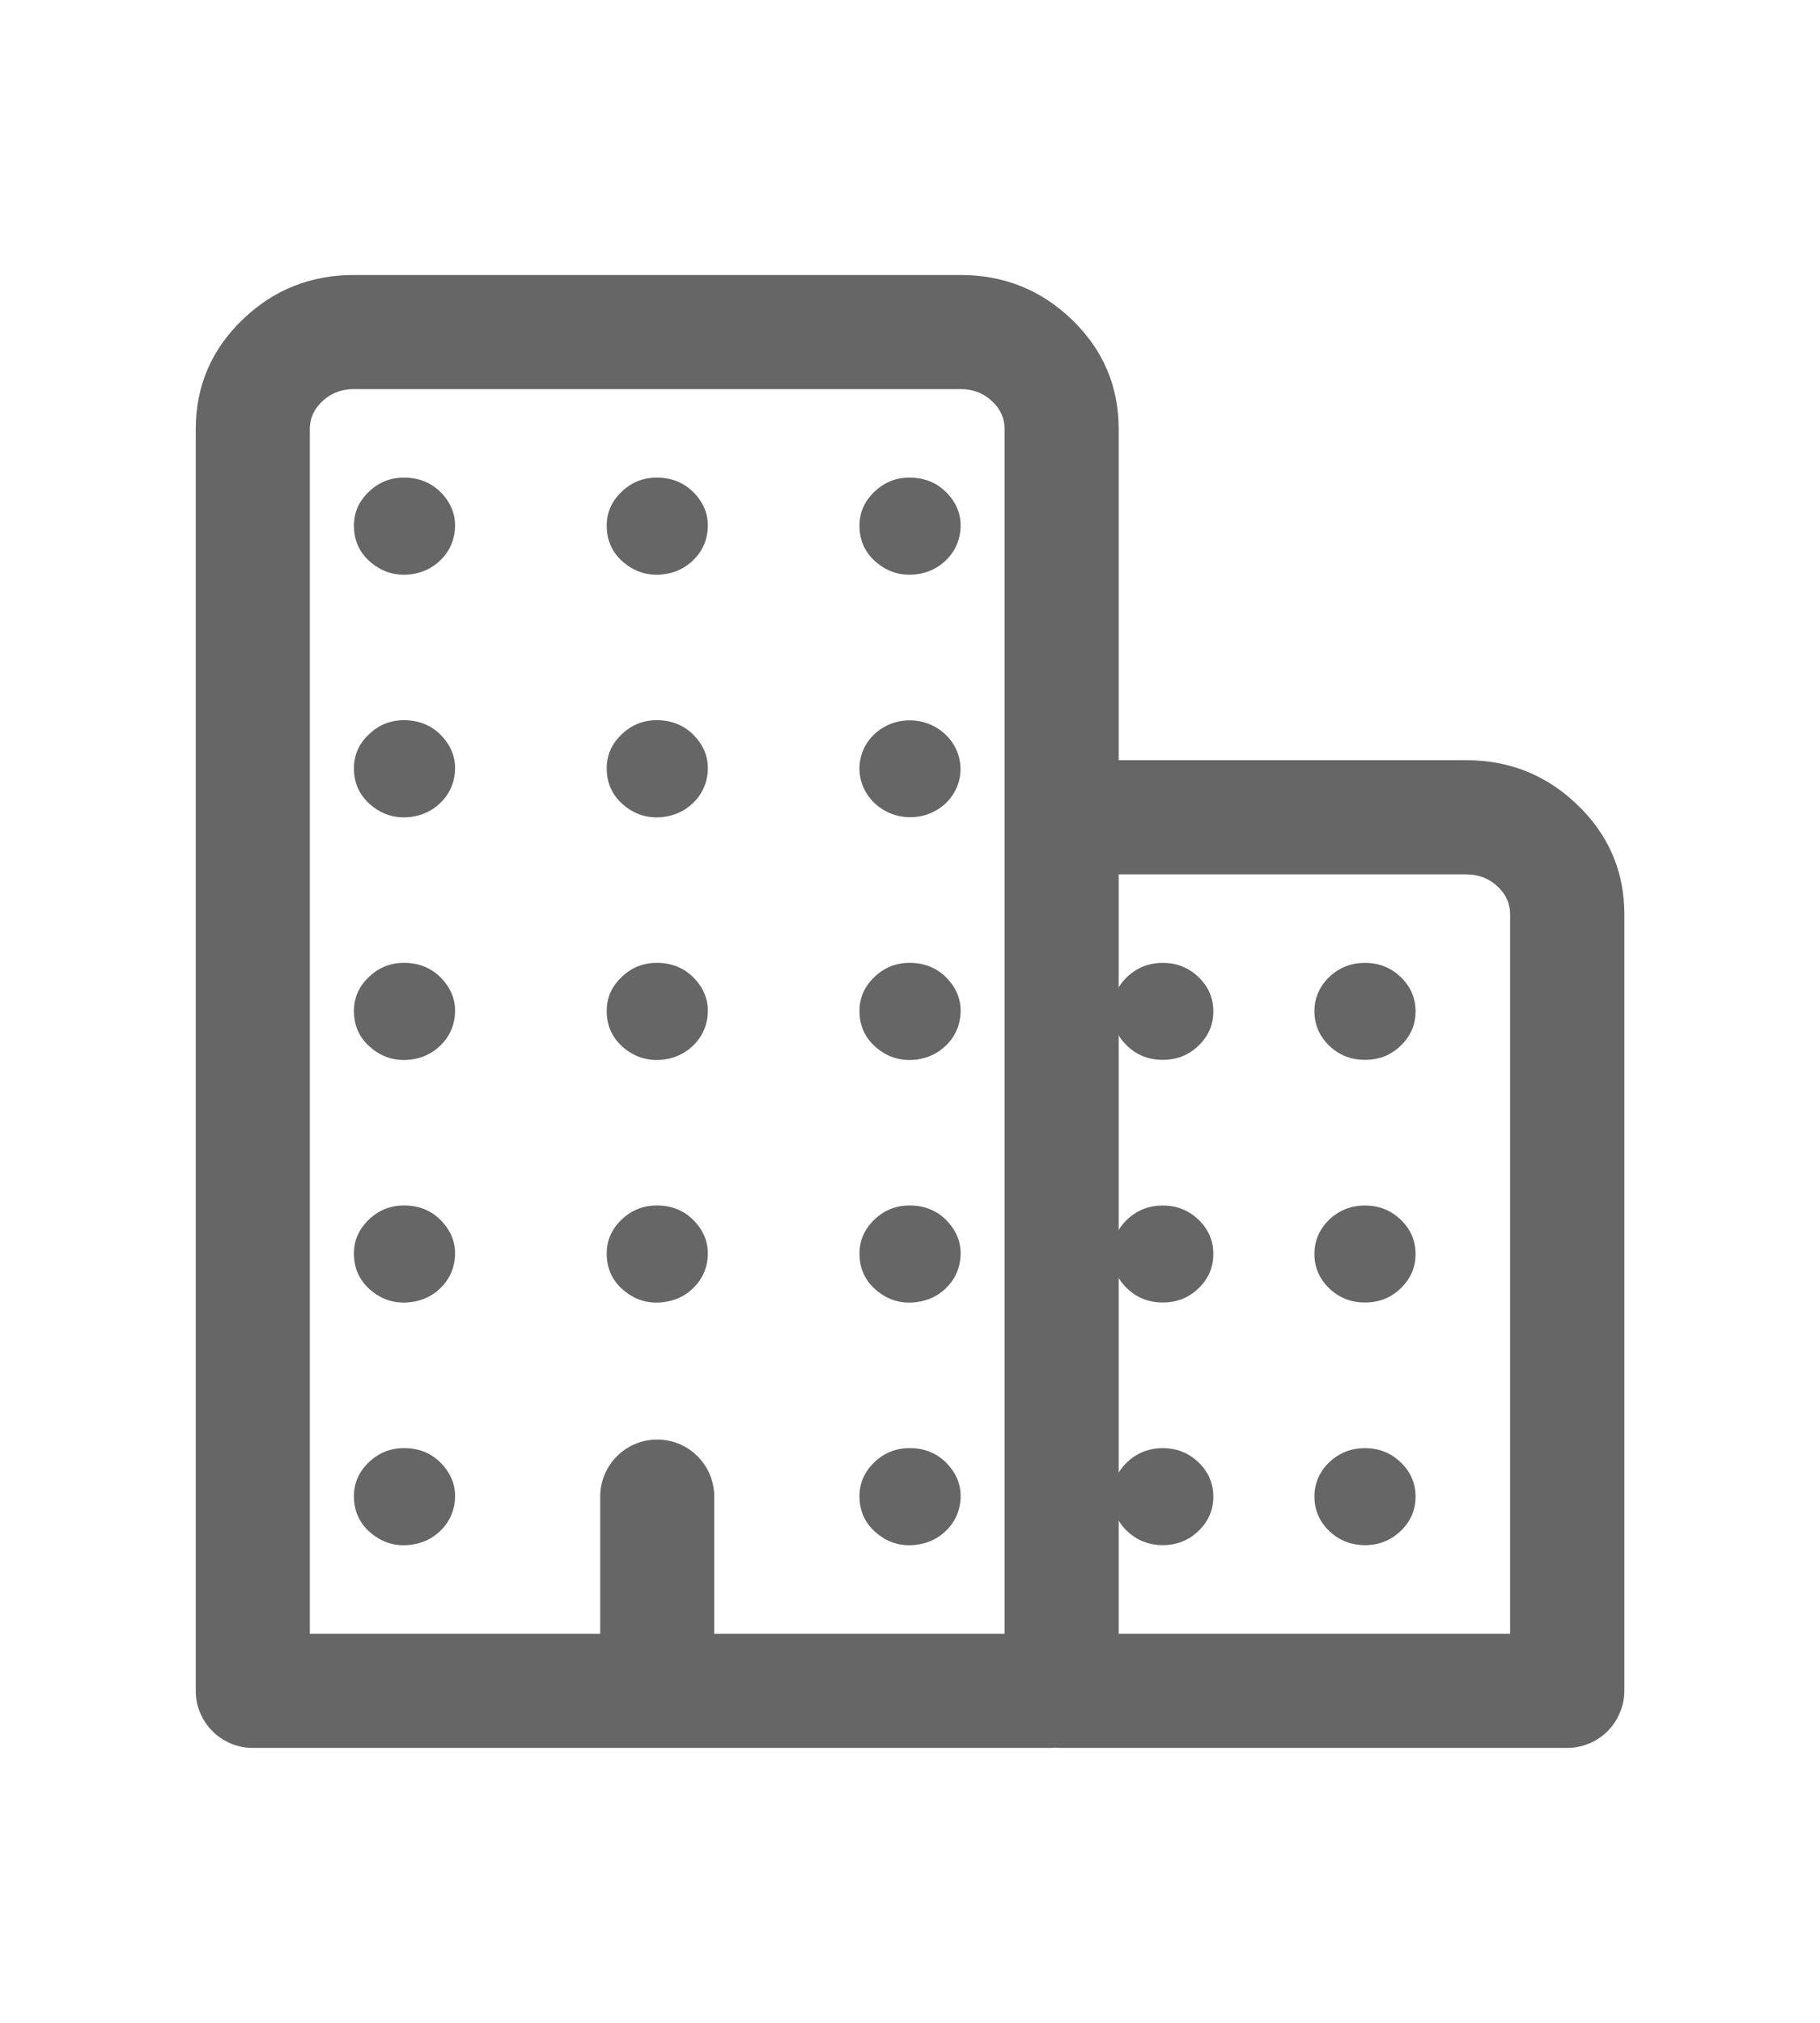 <?xml version="1.0" encoding="utf-8" ?>
<svg xmlns="http://www.w3.org/2000/svg" xmlns:xlink="http://www.w3.org/1999/xlink" width="18" height="20" viewBox="0 0 18 20">
	<defs>
		<clipPath id="clipPath4094332351">
			<path d="M0 0L18 0L18 20L0 20L0 0Z" fill-rule="nonzero" transform="matrix(1 0 0 1 0 0)"/>
		</clipPath>
	</defs>
	<g clip-path="url(#clipPath4094332351)">
		<defs>
			<clipPath id="clipPath3678831314">
				<path d="M0 0L16 0L16 17L0 17L0 0Z" fill-rule="nonzero" transform="matrix(1 0 0 1 1 1.5)"/>
			</clipPath>
		</defs>
		<g clip-path="url(#clipPath3678831314)">
			<path d="M1 -0.564L7 -0.564Q7.641 -0.564 8.098 -0.126Q8.564 0.321 8.564 0.96L8.564 4.233L12 4.233Q12.641 4.233 13.098 4.672Q13.565 5.119 13.565 5.757L13.565 13.434Q13.565 13.49 13.554 13.544Q13.543 13.599 13.521 13.65Q13.5 13.701 13.469 13.748Q13.438 13.794 13.399 13.833Q13.36 13.873 13.314 13.903Q13.267 13.934 13.216 13.956Q13.165 13.977 13.11 13.988Q13.056 13.999 13 13.999L8 13.999Q7.971 13.999 7.943 13.996Q7.909 13.999 7.875 13.999L0 13.999Q-0.056 13.999 -0.11 13.988Q-0.165 13.977 -0.216 13.956Q-0.267 13.934 -0.314 13.903Q-0.36 13.873 -0.399 13.833Q-0.438 13.794 -0.469 13.748Q-0.5 13.701 -0.521 13.65Q-0.543 13.599 -0.554 13.544Q-0.564 13.49 -0.564 13.434L-0.564 0.96Q-0.564 0.321 -0.098 -0.126Q0.359 -0.564 1 -0.564ZM4.564 12.87L4.564 11.515C4.564 11.203 4.312 10.95 4 10.95C3.688 10.95 3.436 11.203 3.436 11.515L3.436 12.87L0.564 12.87L0.564 0.96Q0.564 0.803 0.684 0.688Q0.813 0.564 1 0.564L7 0.564Q7.187 0.564 7.316 0.688Q7.436 0.803 7.436 0.96L7.436 12.87L4.564 12.87ZM8.564 12.87L12.435 12.87L12.435 5.757Q12.435 5.601 12.316 5.486Q12.187 5.362 12 5.362L8.564 5.362L8.564 12.87Z" fill-rule="evenodd" transform="matrix(1 0 0 1 2.5 3.283)" fill="rgb(102, 102, 102)"/>
			<path d="M0.565 10.551C0.42 10.57 0.291 10.534 0.178 10.443C0.066 10.353 0.007 10.237 0.001 10.097C-0.006 9.956 0.043 9.836 0.147 9.736C0.25 9.637 0.375 9.59 0.522 9.596C0.668 9.602 0.789 9.659 0.883 9.767C0.977 9.875 1.015 9.998 0.996 10.138C0.981 10.246 0.934 10.338 0.854 10.415C0.774 10.492 0.677 10.537 0.565 10.551ZM0.565 8.152C0.42 8.171 0.291 8.135 0.178 8.044C0.066 7.954 0.007 7.838 0.001 7.698C-0.006 7.557 0.043 7.437 0.147 7.337C0.25 7.238 0.375 7.191 0.522 7.197C0.668 7.203 0.789 7.26 0.883 7.368C0.977 7.476 1.015 7.599 0.996 7.739C0.981 7.847 0.934 7.939 0.854 8.016C0.774 8.093 0.677 8.138 0.565 8.152ZM0.565 5.754C0.42 5.772 0.291 5.736 0.178 5.645C0.066 5.555 0.007 5.439 0.001 5.299C-0.006 5.158 0.043 5.038 0.147 4.939C0.25 4.839 0.375 4.792 0.522 4.798C0.668 4.805 0.789 4.861 0.883 4.969C0.977 5.077 1.015 5.2 0.996 5.34C0.981 5.448 0.934 5.54 0.854 5.617C0.774 5.694 0.677 5.739 0.565 5.754ZM0.565 3.355C0.42 3.373 0.291 3.337 0.178 3.246C0.066 3.156 0.007 3.04 0.001 2.9C-0.006 2.759 0.043 2.639 0.147 2.54C0.25 2.44 0.375 2.393 0.522 2.399C0.668 2.406 0.789 2.462 0.883 2.57C0.977 2.678 1.015 2.802 0.996 2.941C0.981 3.049 0.934 3.141 0.854 3.218C0.774 3.295 0.677 3.34 0.565 3.355ZM0.565 0.956C0.42 0.974 0.291 0.938 0.178 0.847C0.066 0.757 0.007 0.641 0.001 0.501C-0.006 0.36 0.043 0.24 0.147 0.141C0.25 0.041 0.375 -0.006 0.522 0.001C0.668 0.007 0.789 0.064 0.883 0.171C0.977 0.279 1.015 0.403 0.996 0.542C0.981 0.65 0.934 0.742 0.854 0.819C0.774 0.896 0.677 0.942 0.565 0.956ZM3.065 8.152C2.92 8.171 2.791 8.135 2.678 8.044C2.566 7.954 2.507 7.838 2.501 7.698C2.494 7.557 2.543 7.437 2.647 7.337C2.75 7.238 2.875 7.191 3.022 7.197C3.168 7.203 3.289 7.26 3.383 7.368C3.477 7.476 3.515 7.599 3.496 7.739C3.481 7.847 3.434 7.939 3.354 8.016C3.274 8.093 3.177 8.138 3.065 8.152ZM3.065 5.754C2.92 5.772 2.791 5.736 2.678 5.645C2.566 5.555 2.507 5.439 2.501 5.299C2.494 5.158 2.543 5.038 2.647 4.939C2.75 4.839 2.875 4.792 3.022 4.798C3.168 4.805 3.289 4.861 3.383 4.969C3.477 5.077 3.515 5.2 3.496 5.34C3.481 5.448 3.434 5.54 3.354 5.617C3.274 5.694 3.177 5.739 3.065 5.754ZM3.065 3.355C2.92 3.373 2.791 3.337 2.678 3.246C2.566 3.156 2.507 3.04 2.501 2.9C2.494 2.759 2.543 2.639 2.647 2.54C2.75 2.44 2.875 2.393 3.022 2.399C3.168 2.406 3.289 2.462 3.383 2.57C3.477 2.678 3.515 2.802 3.496 2.941C3.481 3.049 3.434 3.141 3.354 3.218C3.274 3.295 3.177 3.34 3.065 3.355ZM3.065 0.956C2.92 0.974 2.791 0.938 2.678 0.847C2.566 0.757 2.507 0.641 2.501 0.501C2.494 0.36 2.543 0.24 2.647 0.141C2.75 0.041 2.875 -0.006 3.022 0.001C3.168 0.007 3.289 0.064 3.383 0.171C3.477 0.279 3.515 0.403 3.496 0.542C3.481 0.65 3.434 0.742 3.354 0.819C3.274 0.896 3.177 0.942 3.065 0.956ZM5.565 10.551C5.42 10.57 5.291 10.534 5.178 10.443C5.066 10.353 5.007 10.237 5.001 10.097C4.994 9.956 5.043 9.836 5.147 9.736C5.25 9.637 5.375 9.59 5.522 9.596C5.668 9.602 5.789 9.659 5.883 9.767C5.977 9.875 6.015 9.998 5.996 10.138C5.981 10.246 5.934 10.338 5.854 10.415C5.774 10.492 5.677 10.537 5.565 10.551ZM5.565 8.152C5.42 8.171 5.291 8.135 5.178 8.044C5.066 7.954 5.007 7.838 5.001 7.698C4.994 7.557 5.043 7.437 5.147 7.337C5.25 7.238 5.375 7.191 5.522 7.197C5.668 7.203 5.789 7.26 5.883 7.368C5.977 7.476 6.015 7.599 5.996 7.739C5.981 7.847 5.934 7.939 5.854 8.016C5.774 8.093 5.677 8.138 5.565 8.152ZM5.565 5.754C5.42 5.772 5.291 5.736 5.178 5.645C5.066 5.555 5.007 5.439 5.001 5.299C4.994 5.158 5.043 5.038 5.147 4.939C5.25 4.839 5.375 4.792 5.522 4.798C5.668 4.805 5.789 4.861 5.883 4.969C5.977 5.077 6.015 5.2 5.996 5.34C5.981 5.448 5.934 5.54 5.854 5.617C5.774 5.694 5.677 5.739 5.565 5.754Z" fill-rule="nonzero" transform="matrix(1 0 0 1 3.5 4.722)" fill="rgb(102, 102, 102)"/>
			<ellipse cx="0.488" cy="0.491" rx="0.488" ry="0.491" transform="matrix(0.722 -0.692 0.722 0.692 8.293 7.599)" fill="rgb(102, 102, 102)"/>
			<path d="M0.565 0.956C0.42 0.974 0.291 0.938 0.178 0.847C0.066 0.757 0.007 0.641 0.001 0.501C-0.006 0.36 0.043 0.24 0.147 0.141C0.25 0.041 0.375 -0.006 0.522 0.001C0.668 0.007 0.789 0.064 0.883 0.171C0.977 0.279 1.015 0.403 0.996 0.542C0.981 0.65 0.934 0.742 0.854 0.819C0.774 0.896 0.677 0.942 0.565 0.956ZM5 9.596C4.862 9.596 4.744 9.643 4.646 9.736C4.549 9.83 4.5 9.943 4.5 10.075C4.5 10.208 4.549 10.321 4.646 10.415C4.744 10.508 4.862 10.555 5 10.555C5.138 10.555 5.256 10.508 5.353 10.415C5.451 10.321 5.5 10.208 5.5 10.075C5.5 9.943 5.451 9.83 5.353 9.736C5.256 9.643 5.138 9.596 5 9.596ZM5 7.197C4.862 7.197 4.744 7.244 4.646 7.337C4.549 7.431 4.5 7.544 4.5 7.677C4.5 7.809 4.549 7.922 4.646 8.016C4.744 8.11 4.862 8.156 5 8.156C5.138 8.156 5.256 8.11 5.353 8.016C5.451 7.922 5.5 7.809 5.5 7.677C5.5 7.544 5.451 7.431 5.353 7.337C5.256 7.244 5.138 7.197 5 7.197ZM5 4.798C4.862 4.798 4.744 4.845 4.646 4.938C4.549 5.032 4.5 5.145 4.5 5.278C4.5 5.41 4.549 5.523 4.646 5.617C4.744 5.711 4.862 5.757 5 5.757C5.138 5.757 5.256 5.711 5.353 5.617C5.451 5.523 5.5 5.41 5.5 5.278C5.5 5.145 5.451 5.032 5.353 4.938C5.256 4.845 5.138 4.798 5 4.798ZM3 9.596C2.862 9.596 2.744 9.643 2.646 9.736C2.549 9.83 2.5 9.943 2.5 10.075C2.5 10.208 2.549 10.321 2.646 10.415C2.744 10.508 2.862 10.555 3 10.555C3.138 10.555 3.256 10.508 3.353 10.415C3.451 10.321 3.5 10.208 3.5 10.075C3.5 9.943 3.451 9.83 3.353 9.736C3.256 9.643 3.138 9.596 3 9.596ZM3 7.197C2.862 7.197 2.744 7.244 2.646 7.337C2.549 7.431 2.5 7.544 2.5 7.677C2.5 7.809 2.549 7.922 2.646 8.016C2.744 8.11 2.862 8.156 3 8.156C3.138 8.156 3.256 8.11 3.353 8.016C3.451 7.922 3.5 7.809 3.5 7.677C3.5 7.544 3.451 7.431 3.353 7.337C3.256 7.244 3.138 7.197 3 7.197ZM3 4.798C2.862 4.798 2.744 4.845 2.646 4.938C2.549 5.032 2.5 5.145 2.5 5.278C2.5 5.41 2.549 5.523 2.646 5.617C2.744 5.711 2.862 5.757 3 5.757C3.138 5.757 3.256 5.711 3.353 5.617C3.451 5.523 3.5 5.41 3.5 5.278C3.5 5.145 3.451 5.032 3.353 4.938C3.256 4.845 3.138 4.798 3 4.798Z" fill-rule="nonzero" transform="matrix(1 0 0 1 8.5 4.722)" fill="rgb(102, 102, 102)"/>
		</g>
	</g>
</svg>
